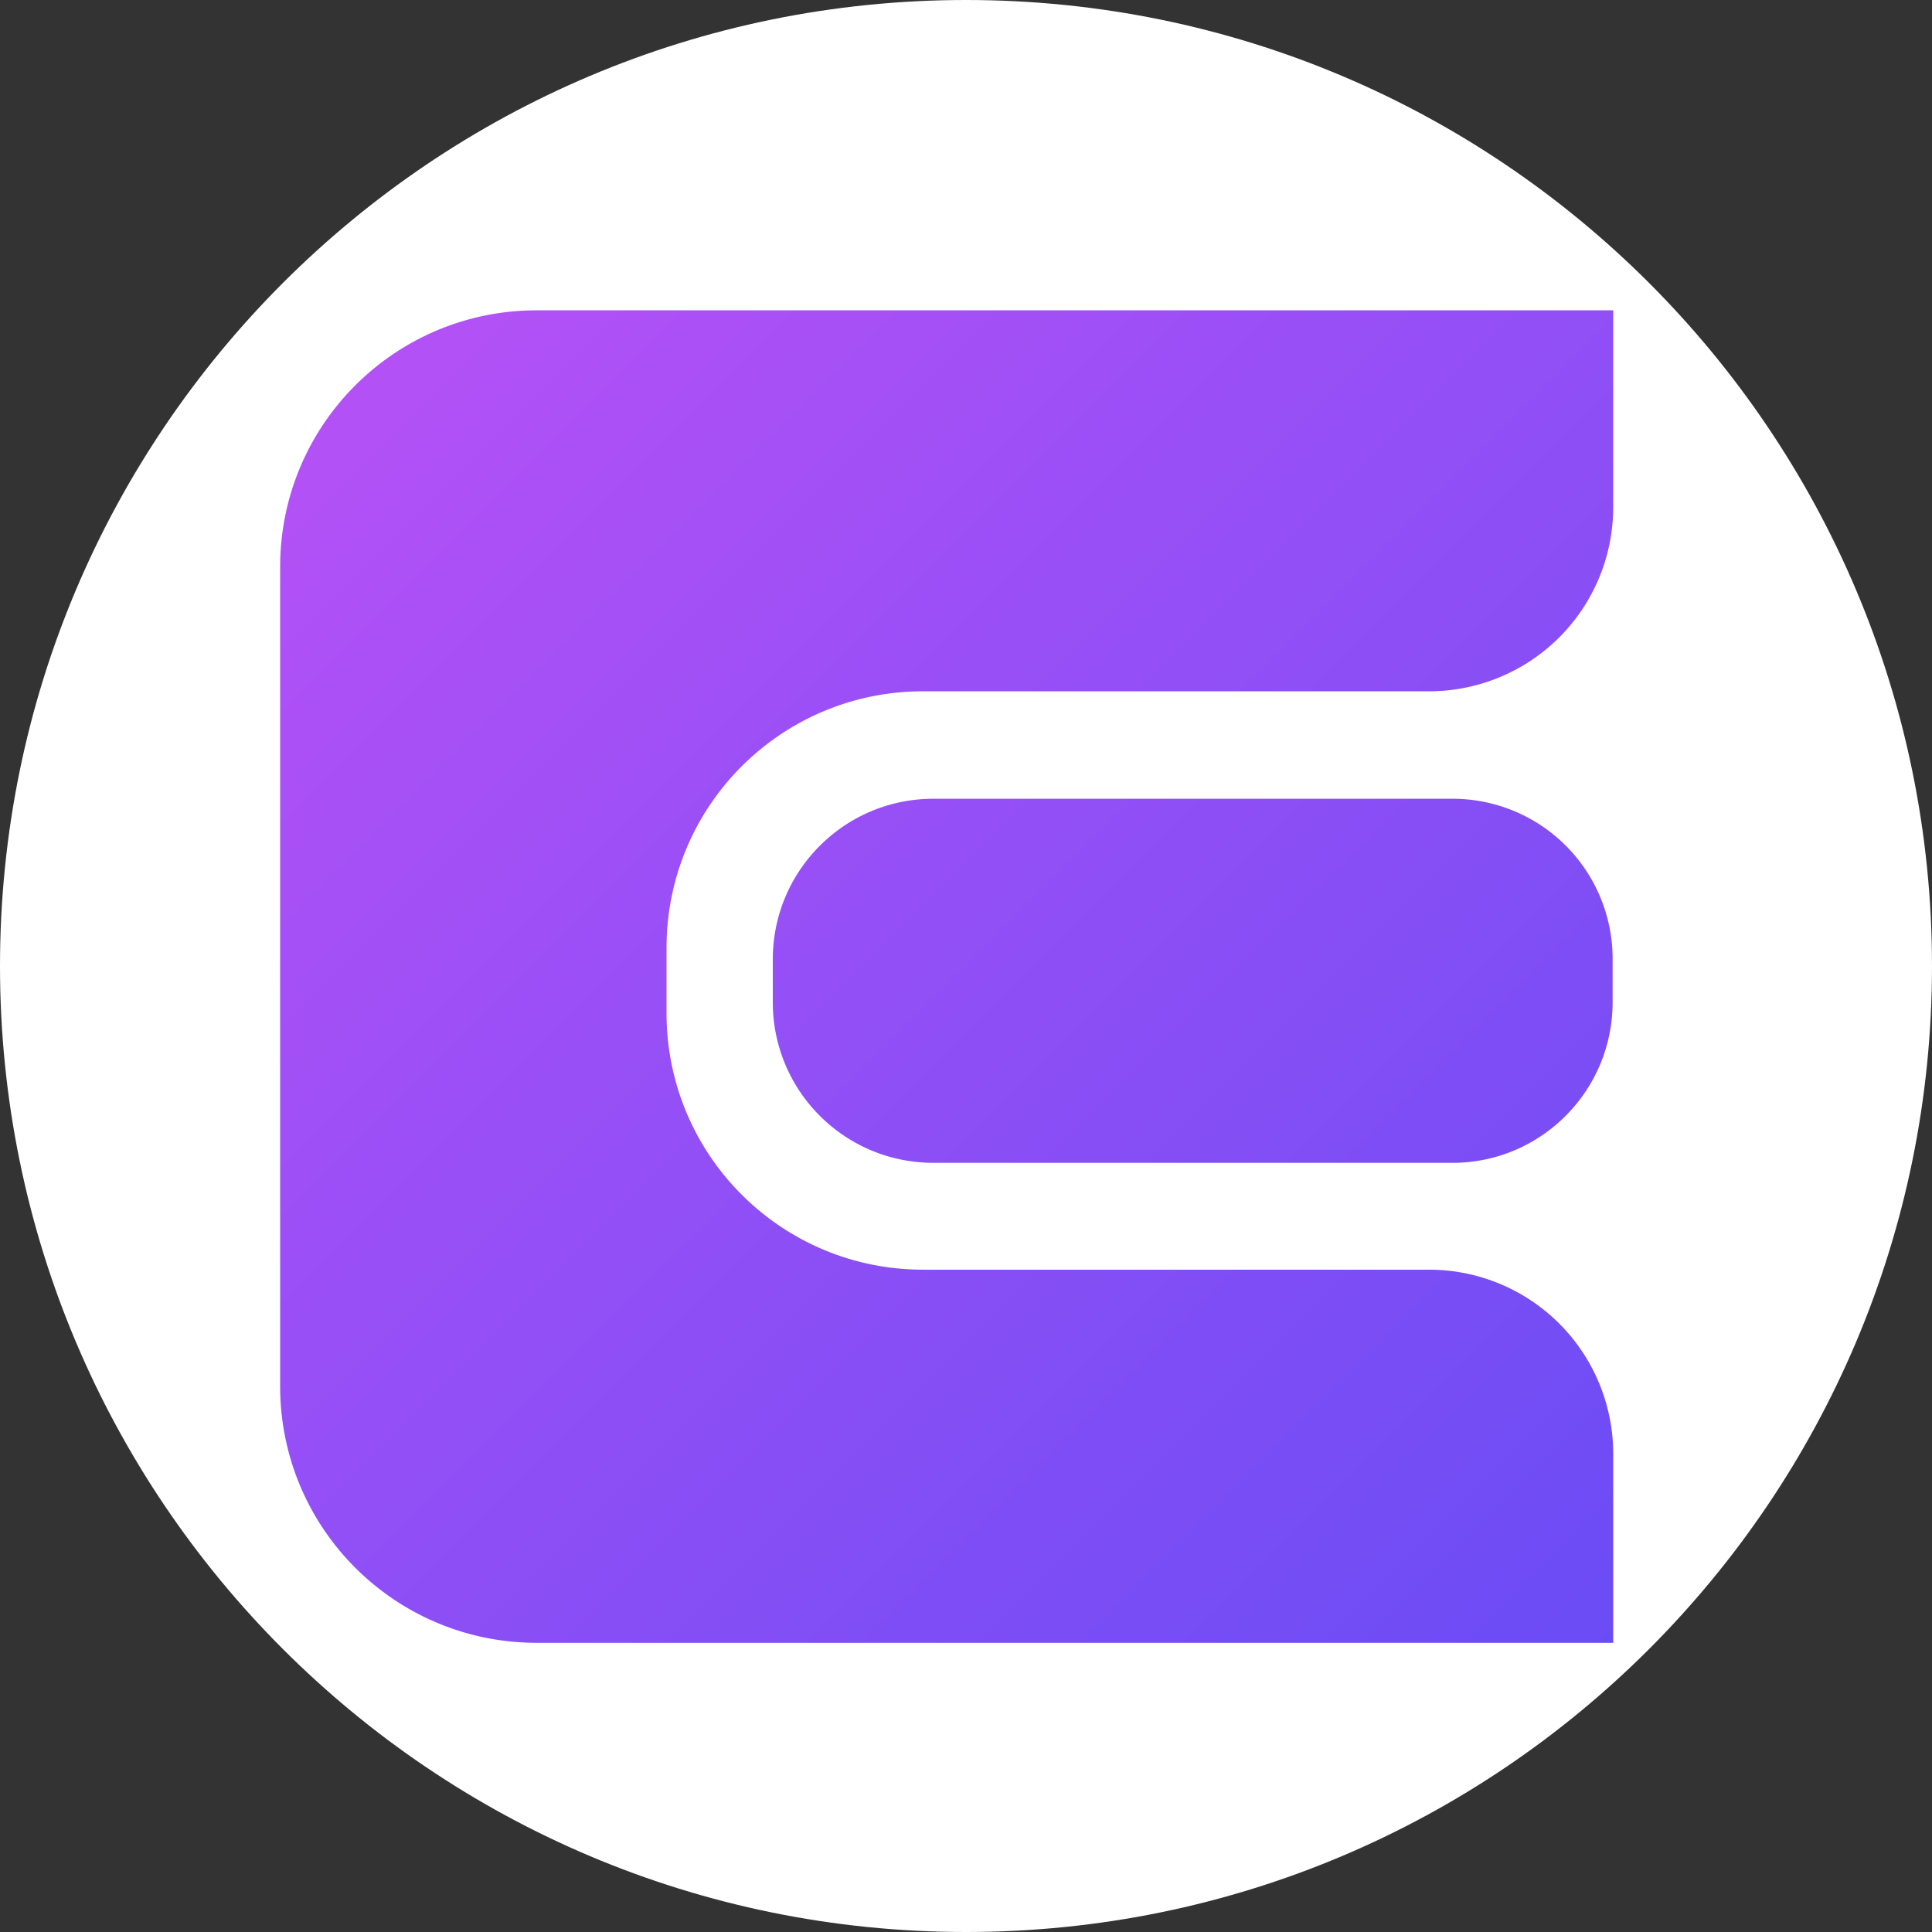 <svg width="32" height="32" fill="none" viewBox="0 0 32 32" xmlns="http://www.w3.org/2000/svg"><rect x="0" y="0" width="32" height="32" fill="#333333" stroke="none"/><path fill="#fff" d="M16 32c8.837 0 16-7.163 16-16S24.837 0 16 0 0 7.163 0 16s7.163 16 16 16"/><path fill="url(#enkryptwallet__paint0_linear_1204_2411)" fill-rule="evenodd" d="M4.64 9.39c0-2.35 1.9-4.25 4.25-4.25h17.83V8.4a3.05 3.05 0 0 1-3.05 3.05h-8.38c-2.35 0-4.25 1.9-4.25 4.25v1.08c0 2.35 1.9 4.25 4.25 4.25h8.38a3.05 3.05 0 0 1 3.05 3.05v3.13H8.89c-2.35 0-4.25-1.9-4.25-4.25V9.38zm10.82 3.84h8.6a2.65 2.65 0 0 1 2.65 2.66v.71c0 1.47-1.19 2.66-2.65 2.66h-8.6c-1.47 0-2.66-1.19-2.66-2.66v-.71c0-1.47 1.19-2.66 2.66-2.66" clip-rule="evenodd"/><defs><linearGradient id="enkryptwallet__paint0_linear_1204_2411" x1="6.51" x2="27.34" y1="5.76" y2="26.6" gradientUnits="userSpaceOnUse"><stop stop-color="#B351F6"/><stop offset="1" stop-color="#6A4CF5"/></linearGradient></defs></svg>